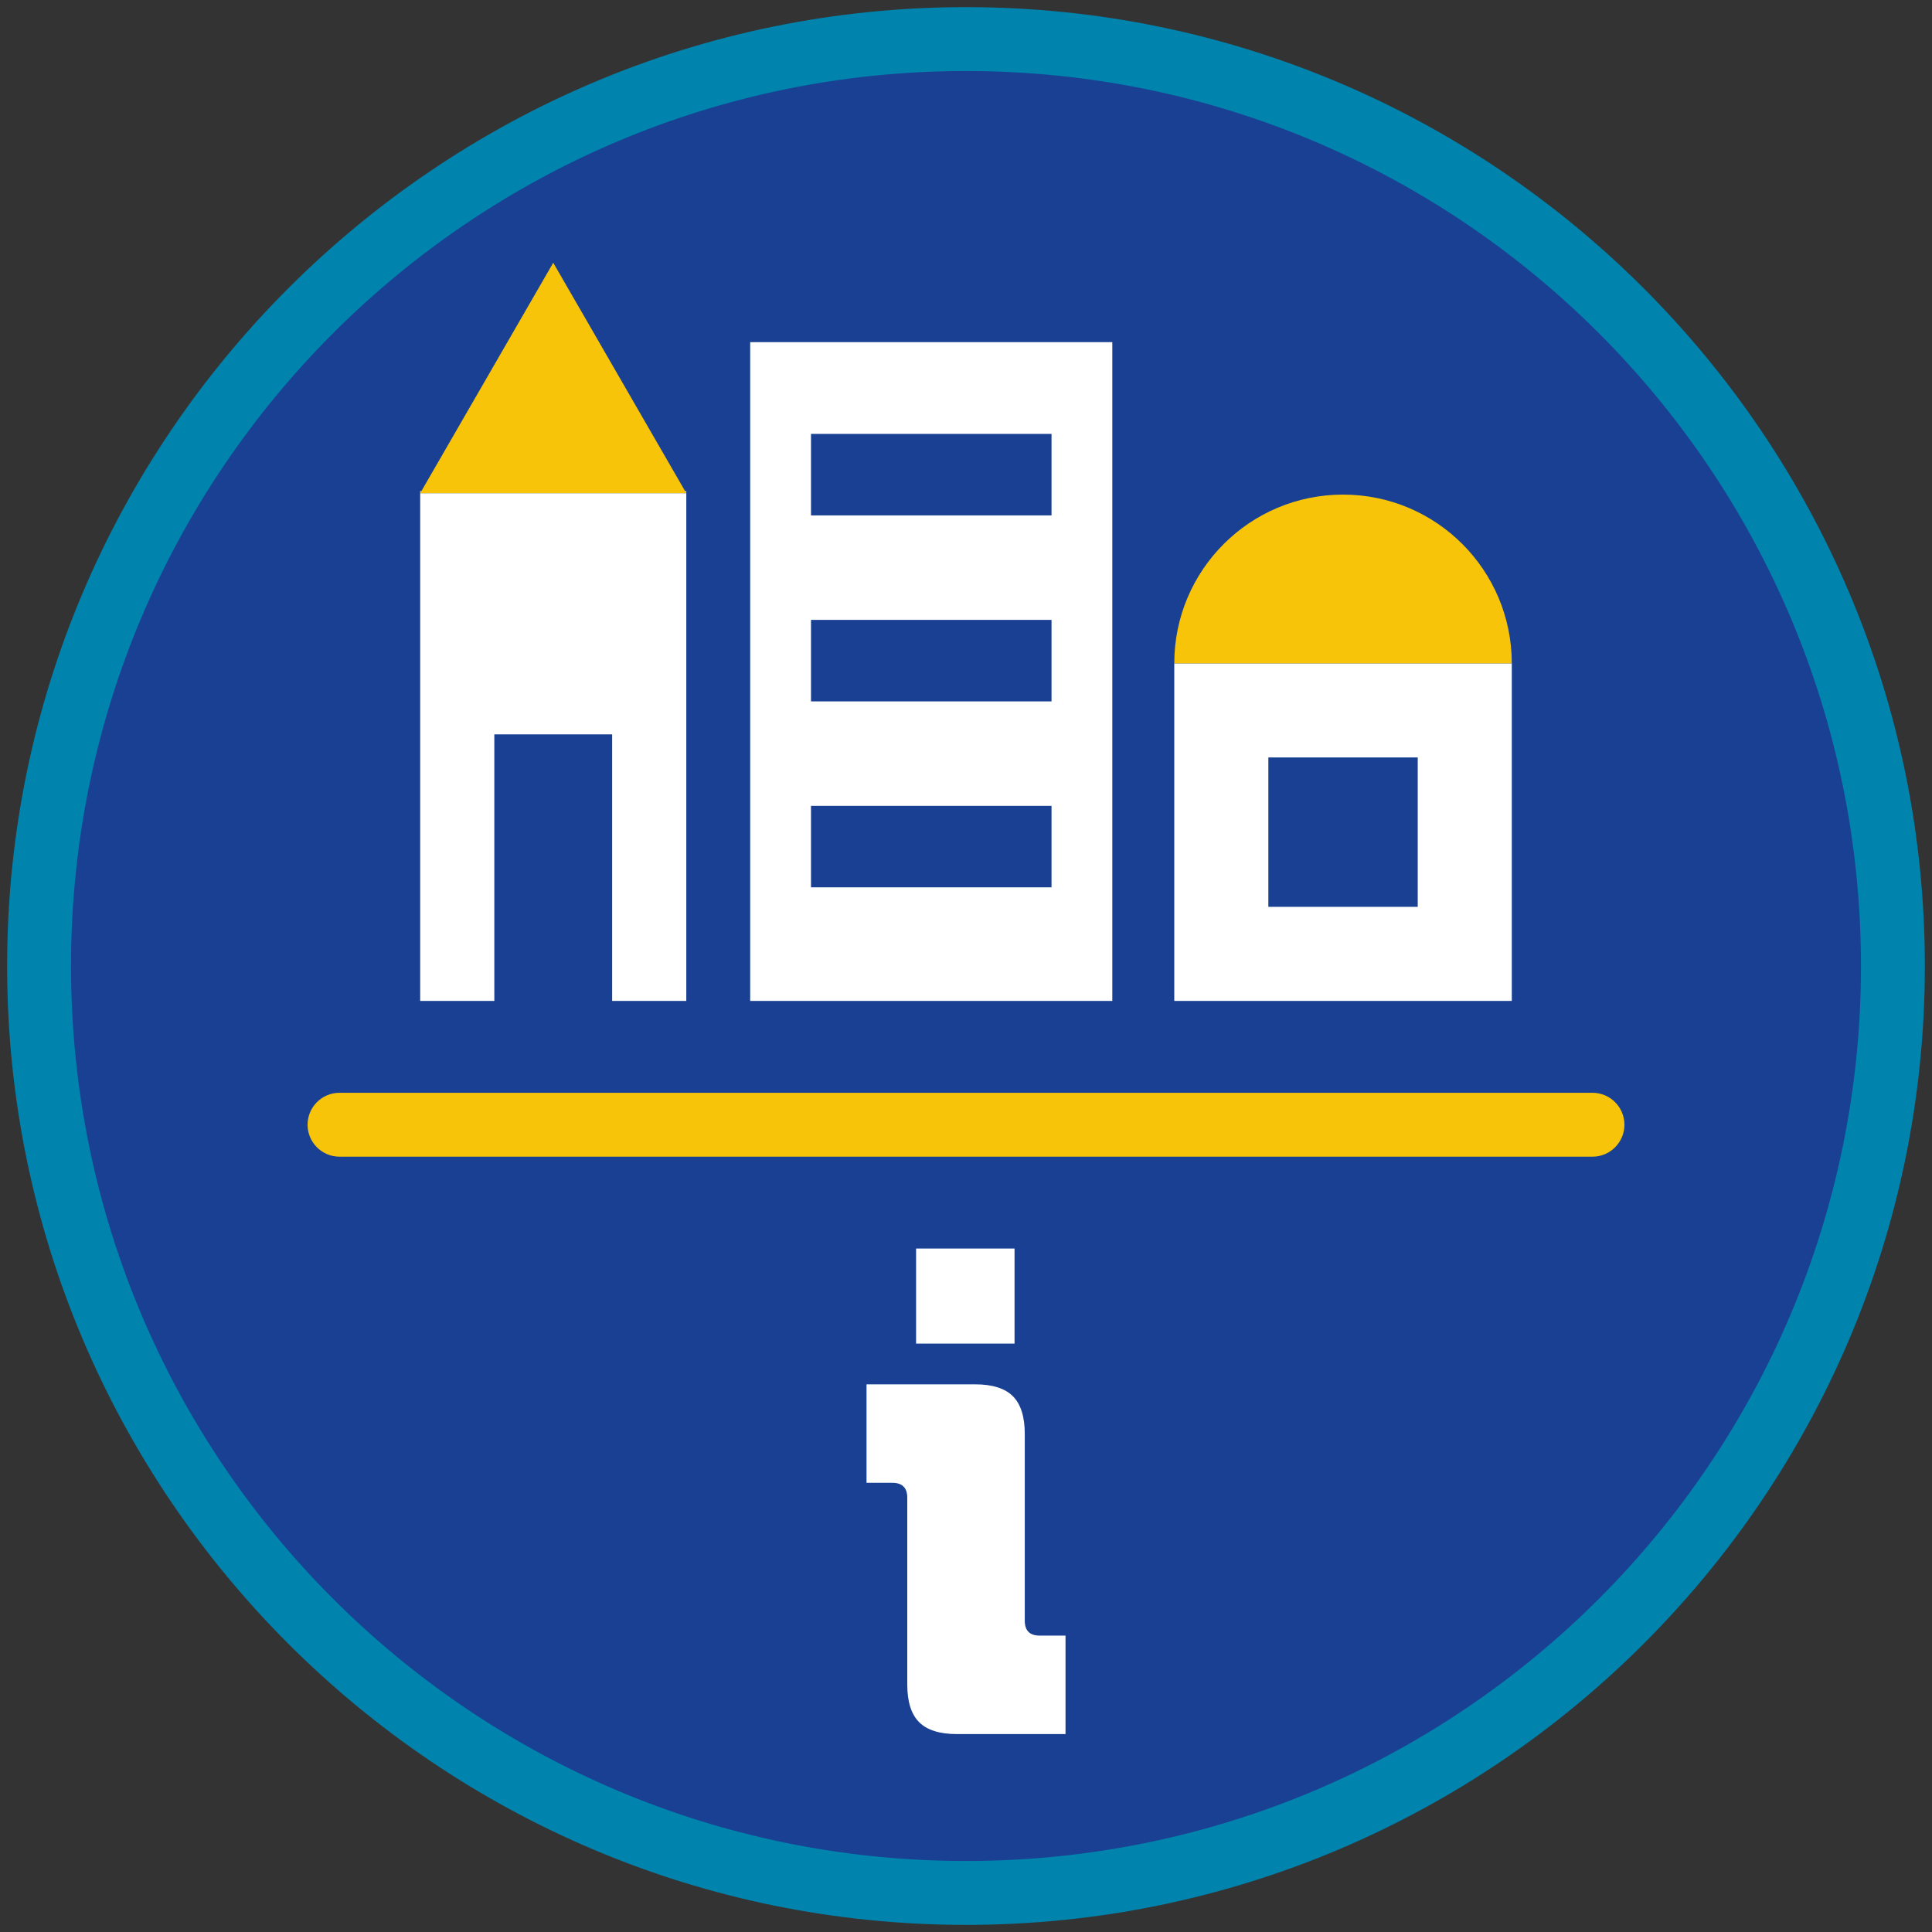 <?xml version="1.0" encoding="iso-8859-1"?>
<!-- Generator: Adobe Illustrator 22.1.0, SVG Export Plug-In . SVG Version: 6.00 Build 0)  -->
<svg version="1.1" xmlns="http://www.w3.org/2000/svg" xmlns:xlink="http://www.w3.org/1999/xlink" x="0px" y="0px"
	 viewBox="0 0 90.709 90.709" style="enable-background:new 0 0 90.709 90.709;" xml:space="preserve">
<rect x="0" y="0" width="90.709" height="90.709" fill="#333333" stroke="none"/>
<g id="ratownik-1">
	<g>
		<g>
			<circle style="fill:#194093;" cx="45.354" cy="45.355" r="43.52"/>
			<g>
				<path style="fill:#0083ac; stroke:#0083ac;" d="M45.354,2.835c23.483,0,42.52,19.037,42.52,42.52s-19.037,42.52-42.52,42.52
					s-42.52-19.037-42.52-42.52S21.871,2.835,45.354,2.835 M45.354,0.835c-24.548,0-44.52,19.971-44.52,44.52
					s19.971,44.52,44.52,44.52s44.52-19.971,44.52-44.52S69.903,0.835,45.354,0.835L45.354,0.835z"/>
			</g>
		</g>
	</g>
</g>
<g id="Warstwa_4">
	<g>
		<g>
			<g>
				<path style="fill:#FFFFFF;" d="M42.597,79.088V70.32c0-0.468-0.234-0.701-0.701-0.701h-1.212v-4.623h5.102
					c0.808,0,1.397,0.187,1.77,0.558c0.371,0.372,0.558,0.962,0.558,1.77v8.768c0,0.468,0.233,0.701,0.701,0.701h1.212v4.623h-5.102
					c-0.808,0-1.397-0.186-1.77-0.558S42.597,79.895,42.597,79.088z M43.011,63.083v-4.464h4.623v4.464H43.011z"/>
			</g>
		</g>
		<g>
			<path style="fill:#F8C409;" d="M74.768,54.307H15.941c-0.828,0-1.5-0.672-1.5-1.5s0.672-1.5,1.5-1.5h58.827
				c0.828,0,1.5,0.672,1.5,1.5S75.596,54.307,74.768,54.307z"/>
		</g>
		<g>
			<polygon style="fill:#FFFFFF;" points="19.728,46.994 23.209,46.994 23.209,34.479 28.741,34.479 28.741,46.994 32.222,46.994 
				32.222,23.156 19.728,23.156 			"/>
			<polygon style="fill:#FFFFFF;" points="32.222,23.156 32.222,23.059 32.166,23.059 			"/>
			<polygon style="fill:#FFFFFF;" points="19.728,23.059 19.728,23.156 19.784,23.059 			"/>
			<path style="fill:#FFFFFF;" d="M55.133,31.146v15.848H70.98V31.146H55.133z M66.564,42.577h-7.014v-7.014h7.014V42.577z"/>
			<path style="fill:#FFFFFF;" d="M35.222,46.994h17.002V16.063H35.222V46.994z M38.077,20.372H49.37v3.826H38.077V20.372z
				 M38.077,29.104H49.37v3.826H38.077V29.104z M38.077,37.836H49.37v3.826H38.077V37.836z"/>
			<polygon style="fill:#F8C409;" points="25.975,12.336 19.784,23.059 19.728,23.156 32.222,23.156 32.166,23.059 			"/>
			<path style="fill:#F8C409;" d="M63.057,23.222c-4.376,0-7.924,3.548-7.924,7.924H70.98C70.98,26.77,67.433,23.222,63.057,23.222z
				"/>
		</g>
	</g>
</g>
</svg>

